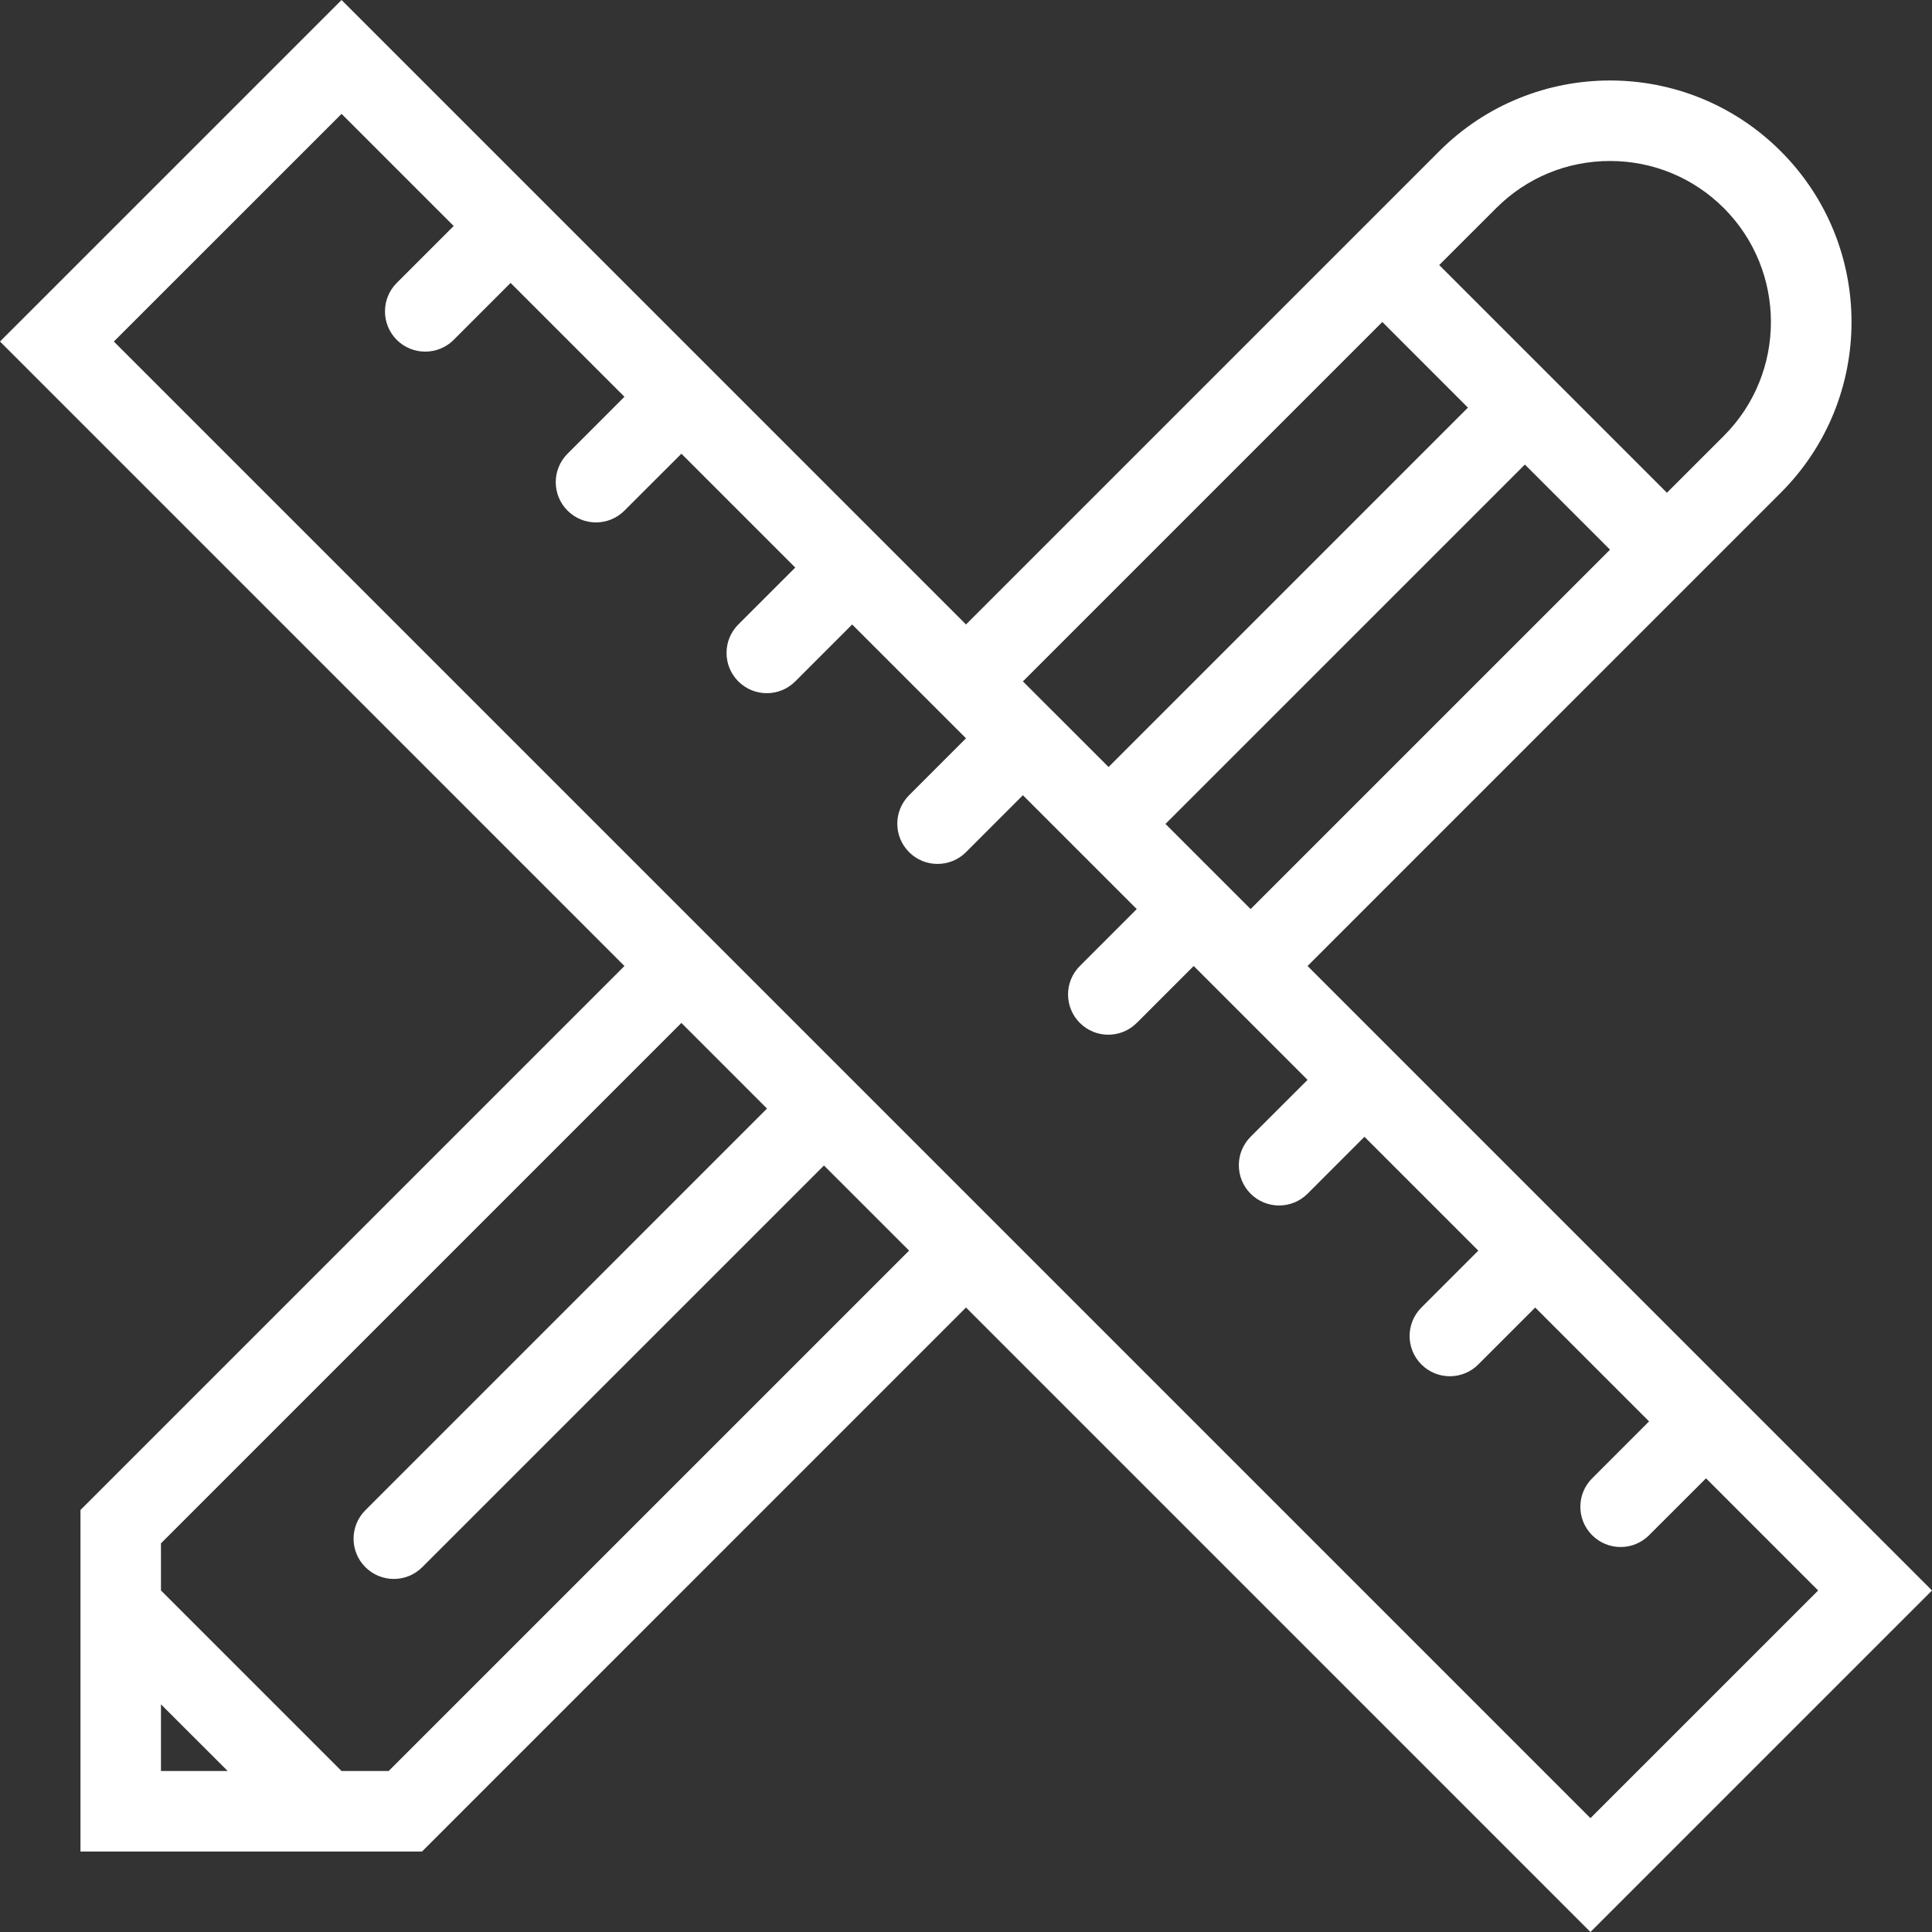 <?xml version="1.0" encoding="iso-8859-1"?>
<!-- Generator: Adobe Illustrator 19.0.0, SVG Export Plug-In . SVG Version: 6.00 Build 0)  -->
<svg xmlns="http://www.w3.org/2000/svg" xmlns:xlink="http://www.w3.org/1999/xlink" version="1.1" id="Layer_1" x="0px" y="0px" viewBox="0 0 512 512" style="enable-background:new 0 0 512 512;" xml:space="preserve" width="512px" height="512px">
<rect x="0" y="0" width="512" height="512" fill="#333333" stroke="none"/>
<g>
	<g>
		<path d="M346.516,256l125.406-125.414c25-24.992,25-65.516,0-90.508c-12.5-12.5-28.875-18.75-45.25-18.75    s-32.766,6.25-45.266,18.75L256,165.492L90.516,0L0,90.508L165.484,256L21.328,400.156v90.516h90.516L256,346.508L421.484,512    L512,421.492L346.516,256z M331.422,240.914l-22.562-22.562l95.25-95.242l22.562,22.562L331.422,240.914z M396.5,55.156    c8.062-8.055,18.766-12.492,30.172-12.492c11.391,0,22.109,4.438,30.172,12.492c16.625,16.641,16.625,43.711,0,60.344    l-15.094,15.086l-60.344-60.344L396.5,55.156z M366.328,85.328l22.688,22.695l-95.234,95.242l-22.703-22.688L366.328,85.328z     M42.656,469.336v-17.672l17.688,17.672H42.656z M103,469.336H90.5l-47.844-47.844V409l137.922-137.914l22.688,22.695    L96.828,400.227c-4.172,4.164-4.172,10.922,0,15.086c4.156,4.164,10.906,4.164,15.078,0l106.453-106.445l22.562,22.555    L103,469.336z M30.172,90.508l60.344-60.336l29.719,29.719l-15.094,15.086c-4.156,4.164-4.156,10.922,0,15.086    c4.172,4.164,10.922,4.164,15.094,0c0,0,0-0.008,0.016-0.016l15.062-15.07l30.172,30.172l-15.078,15.086    c-4.172,4.164-4.172,10.922,0,15.086c4.156,4.164,10.922,4.164,15.078,0c0-0.008,0-0.008,0-0.008l15.094-15.078l30.172,30.172    l-15.078,15.07c0,0-0.016,0.008-0.016,0.016c-4.156,4.164-4.156,10.914,0,15.078c4.172,4.172,10.922,4.172,15.094,0v0.008    l15.078-15.086L256,195.656l-15.078,15.086c-4.172,4.172-4.172,10.922,0,15.086c4.156,4.164,10.906,4.164,15.078,0l15.078-15.086    l30.172,30.172L286.172,256c-4.172,4.164-4.172,10.922,0,15.086c4.156,4.164,10.922,4.164,15.078,0    c0.016-0.008,0.016-0.008,0.016-0.008L316.344,256l30.172,30.172l-15.094,15.078v0.008c-4.156,4.164-4.156,10.914,0,15.086    c4.172,4.164,10.922,4.164,15.094,0l15.078-15.086l30.172,30.172l-15.078,15.078c-4.172,4.172-4.172,10.922,0,15.086    c4.156,4.164,10.906,4.172,15.078,0c0,0,0,0,0-0.008l15.078-15.078l30.172,30.172l-15.062,15.078l-0.016,0.008    c-4.172,4.164-4.172,10.922,0,15.086s10.922,4.164,15.078,0l15.094-15.086l29.719,29.727l-60.344,60.336L30.172,90.508z" fill="#FFFFFF"/>
	</g>
</g>
<g>
</g>
<g>
</g>
<g>
</g>
<g>
</g>
<g>
</g>
<g>
</g>
<g>
</g>
<g>
</g>
<g>
</g>
<g>
</g>
<g>
</g>
<g>
</g>
<g>
</g>
<g>
</g>
<g>
</g>
</svg>
